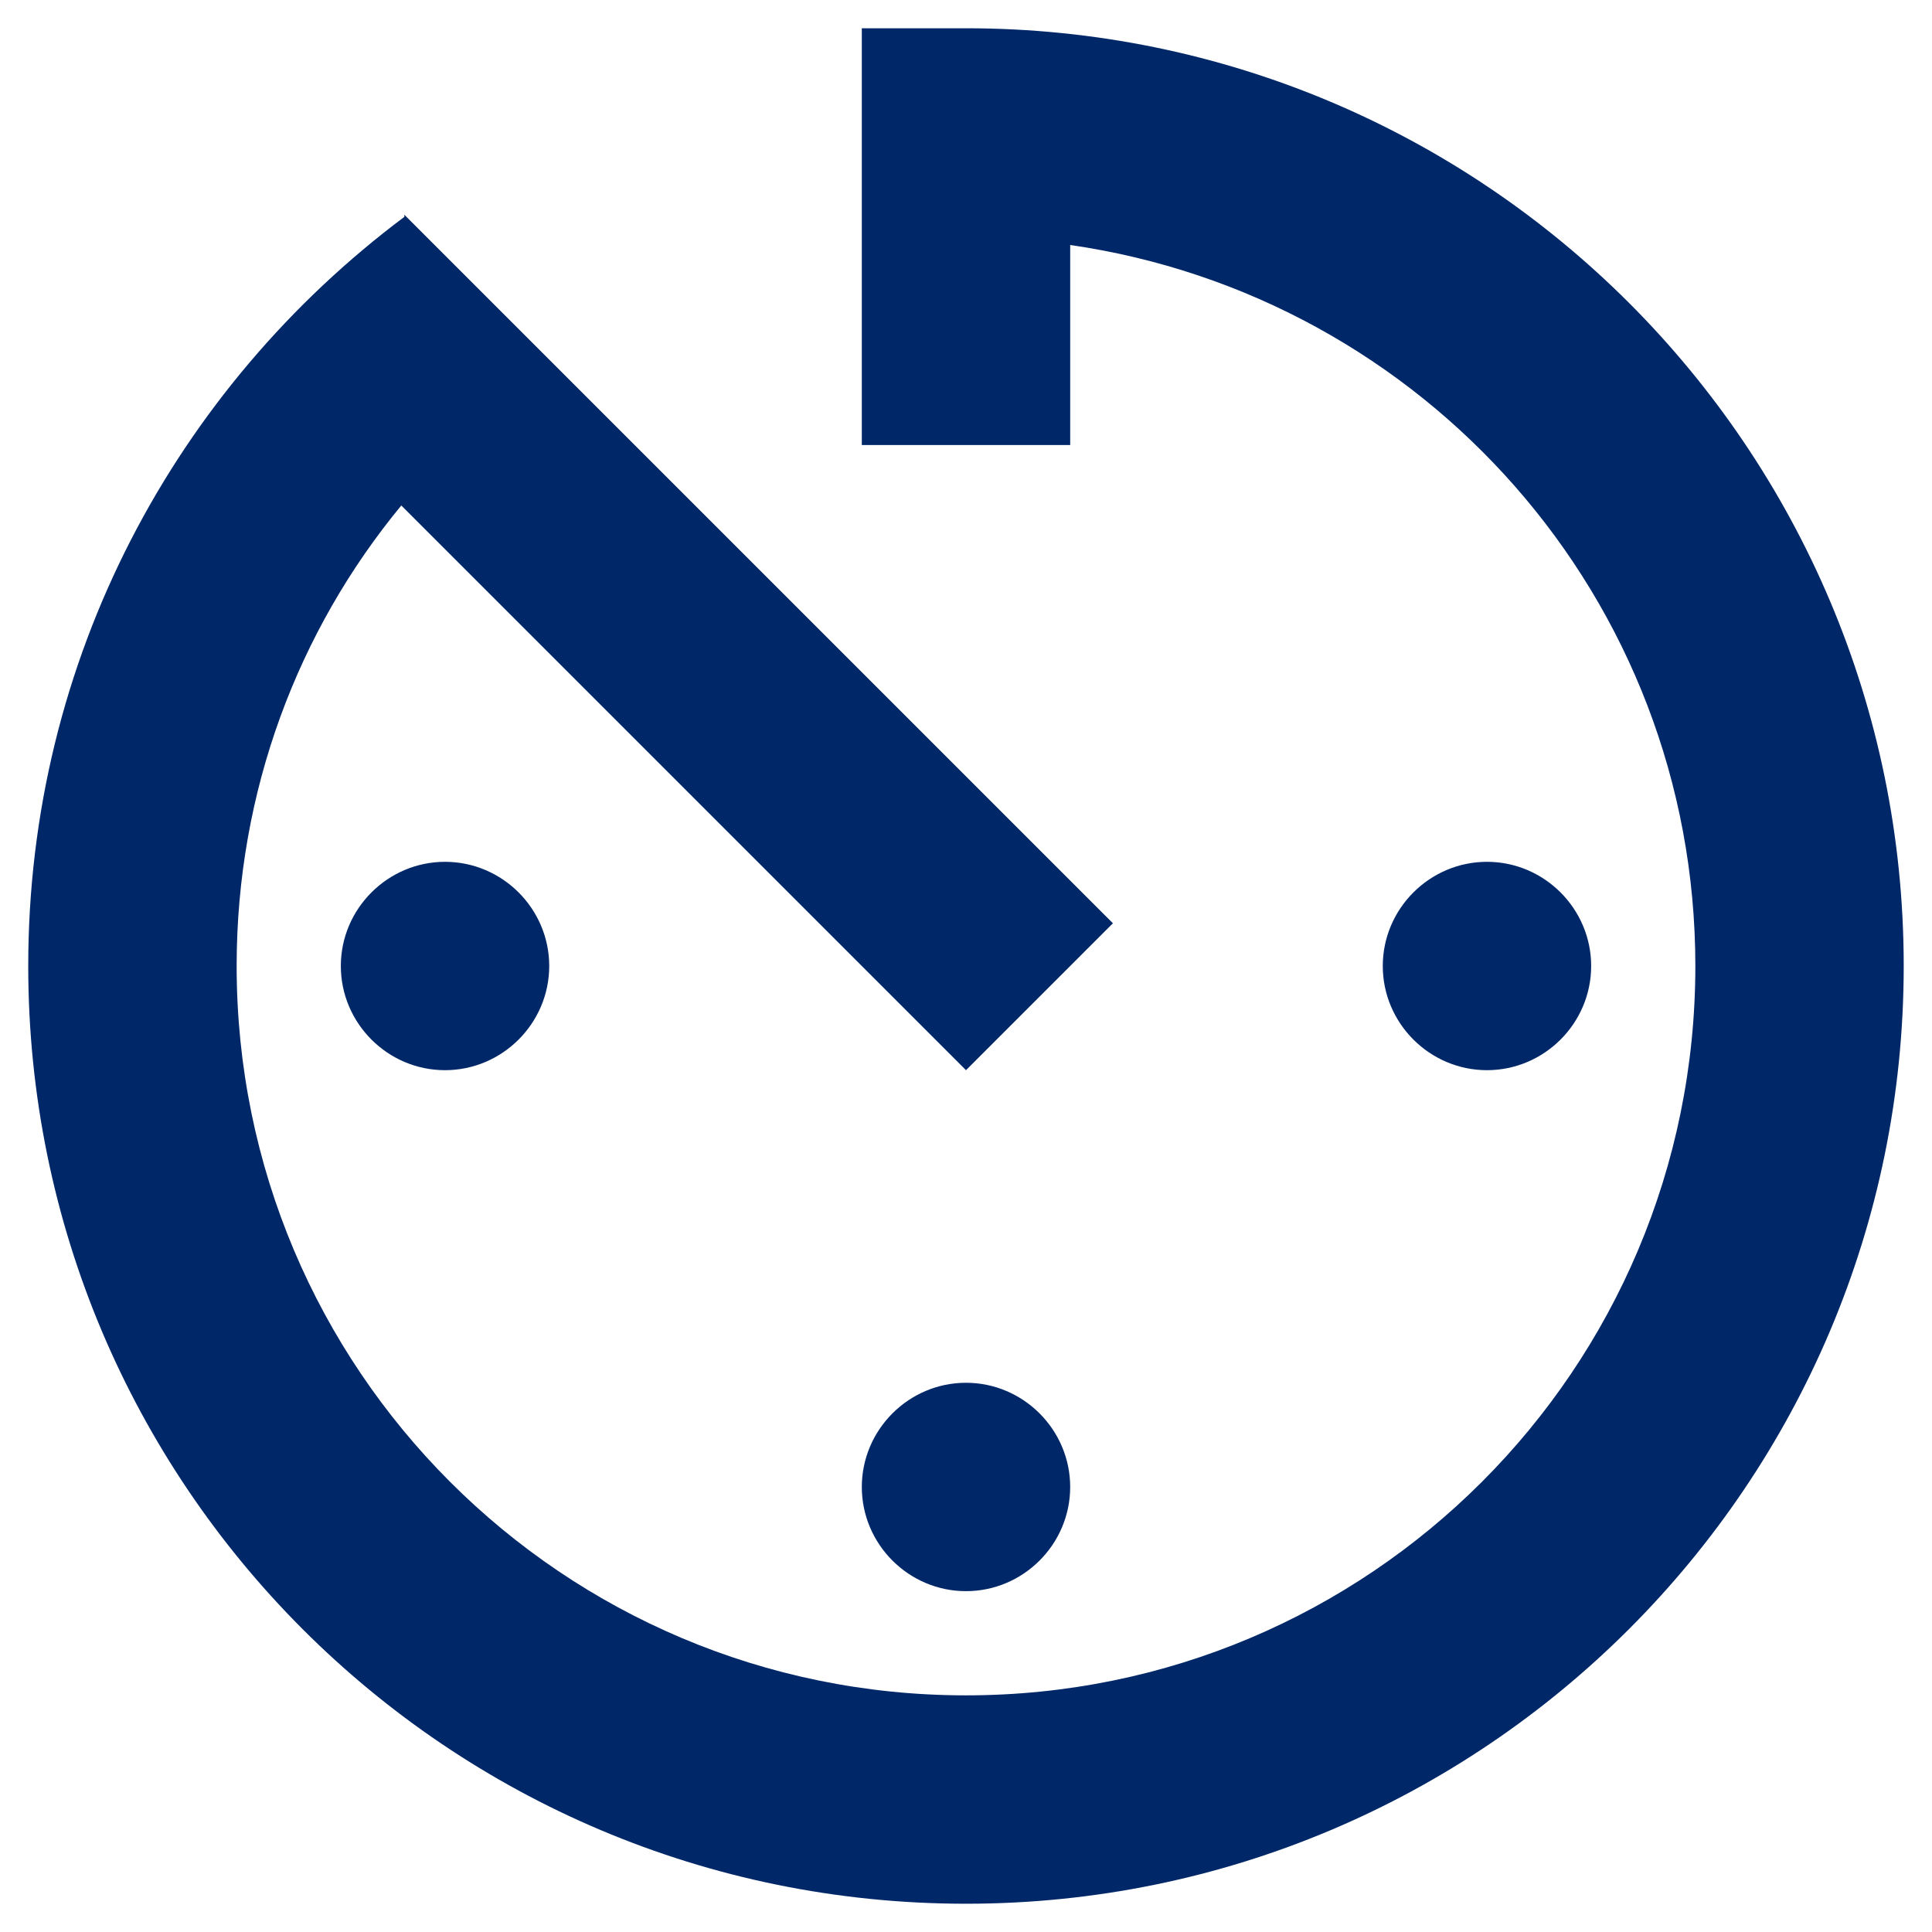 <?xml version="1.0" encoding="utf-8"?>
<!-- Generator: Adobe Illustrator 16.0.0, SVG Export Plug-In . SVG Version: 6.00 Build 0)  -->
<!DOCTYPE svg PUBLIC "-//W3C//DTD SVG 1.1//EN" "http://www.w3.org/Graphics/SVG/1.1/DTD/svg11.dtd">
<svg version="1.1" id="Layer_1" xmlns="http://www.w3.org/2000/svg" xmlns:xlink="http://www.w3.org/1999/xlink" x="0px" y="0px"
	 width="94px" height="94px" viewBox="-35 -35 94 94" enable-background="new -35 -35 94 94" xml:space="preserve">
<path fill="none" d="M0,0h24v24H0V0z"/>
<path fill="#002868" d="M6.931,37.348c0,2.787,2.282,5.069,5.069,5.069s5.069-2.282,5.069-5.069s-2.282-5.07-5.069-5.07
	S6.931,34.561,6.931,37.348z M6.931-33.625v20.278h10.139v-9.733C34.258-20.598,47.486-5.896,47.486,12
	c0,19.619-15.867,35.486-35.486,35.486S-23.486,31.619-23.486,12c0-8.518,2.99-16.322,8.011-22.406L12,17.069l7.148-7.148
	l-34.474-34.472v0.102c-11.102,8.315-18.3,21.493-18.3,36.449c0,25.193,20.379,45.625,45.625,45.625
	c25.199,0,45.625-20.432,45.625-45.625S37.199-33.625,12-33.625H6.931z M42.417,12c0-2.787-2.282-5.069-5.069-5.069
	s-5.07,2.282-5.07,5.069s2.283,5.069,5.07,5.069S42.417,14.787,42.417,12z M-18.417,12c0,2.787,2.282,5.069,5.069,5.069
	c2.788,0,5.07-2.282,5.07-5.069s-2.282-5.069-5.07-5.069C-16.134,6.931-18.417,9.213-18.417,12z"/>
</svg>
